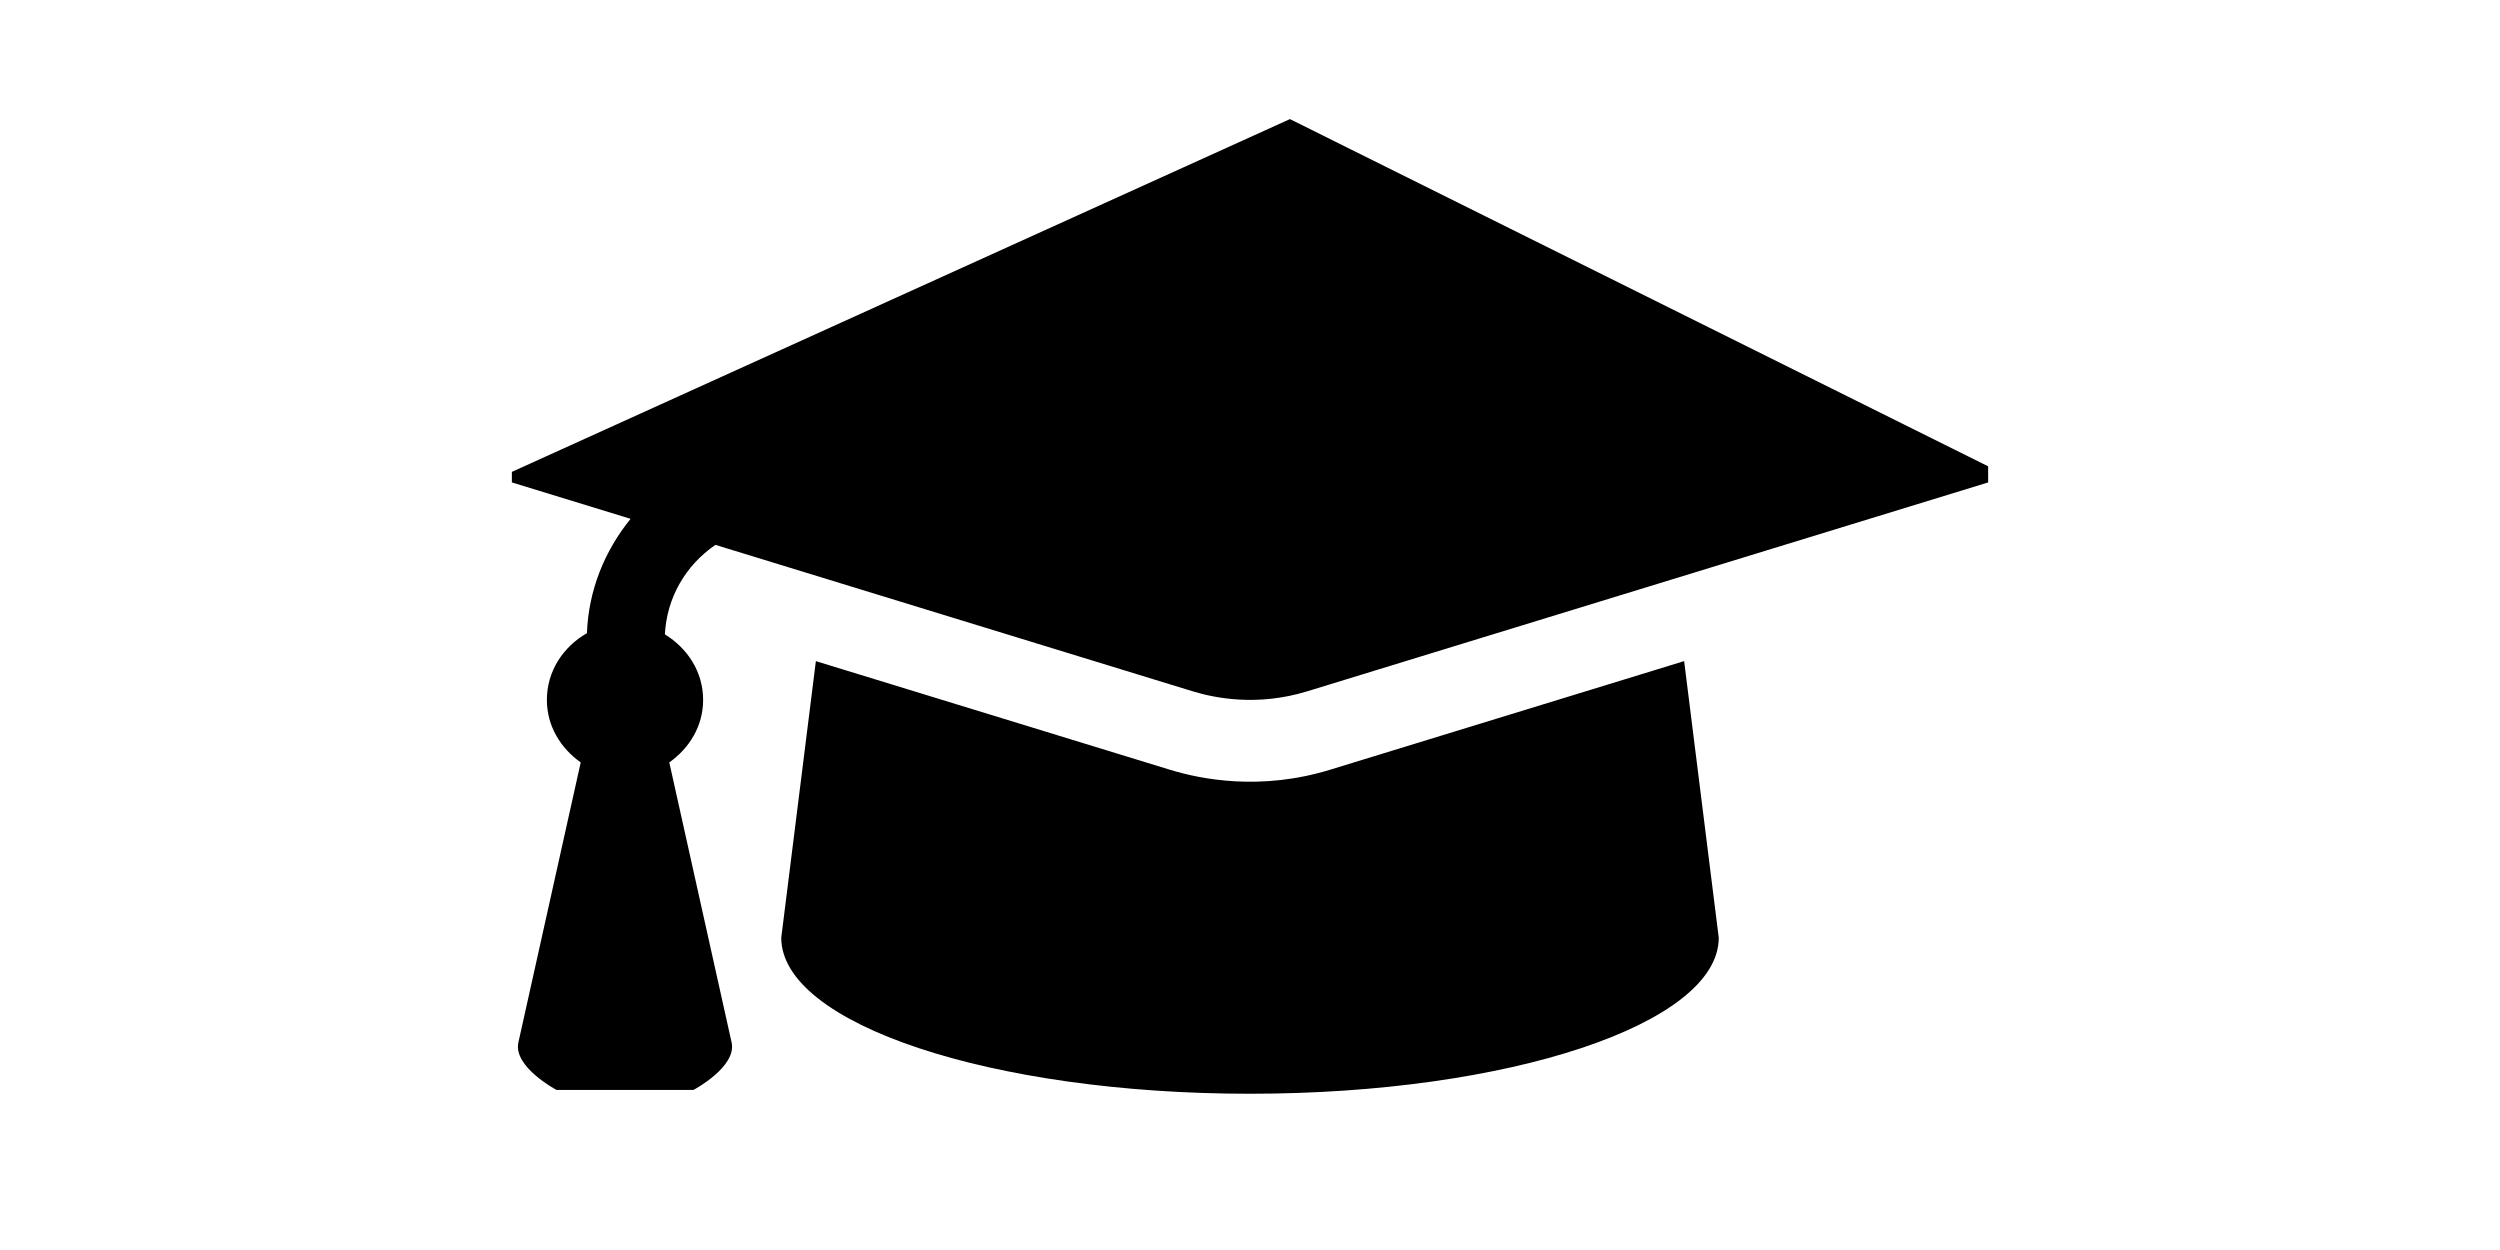 <?xml version="1.0" encoding="utf-8"?>
<!-- Generator: Adobe Illustrator 16.0.0, SVG Export Plug-In . SVG Version: 6.00 Build 0)  -->
<!DOCTYPE svg PUBLIC "-//W3C//DTD SVG 1.1//EN" "http://www.w3.org/Graphics/SVG/1.1/DTD/svg11.dtd">
<svg version="1.1" id="Layer_1" xmlns="http://www.w3.org/2000/svg" xmlns:xlink="http://www.w3.org/1999/xlink" x="0px" y="0px"
	 width="1200px" height="600px" viewBox="0 0 1200 600" enable-background="new 0 0 1200 600" xml:space="preserve">
<path d="M245.695,226.5v5.058l56.988,17.482c-12.504,15.434-20.191,34.261-20.953,54.879c-11.285,6.459-19.23,18.114-19.23,32.026
	c0,12.614,6.656,23.228,16.242,30.015l-29.918,134.425c-2.602,11.689,18.293,22.782,18.293,22.782h65.754
	c0,0,20.906-11.093,18.305-22.782L321.258,365.96c9.586-6.787,16.242-17.4,16.242-30.015c0-13.538-7.582-24.865-18.352-31.441
	c0.891-17.575,9.891-33.115,24.246-42.967l229.184,70.314c10.617,3.253,30.984,7.313,54.832,0L954.305,231.57v-7.736L619.167,57.167
	 M638.426,369.478c-33.434,10.25-61.922,4.587-76.863,0l-169.945-52.13L375,450.111C375,491.476,475.734,525,600,525
	s225-33.524,225-74.889l-16.617-132.775L638.426,369.478z"/>
</svg>
